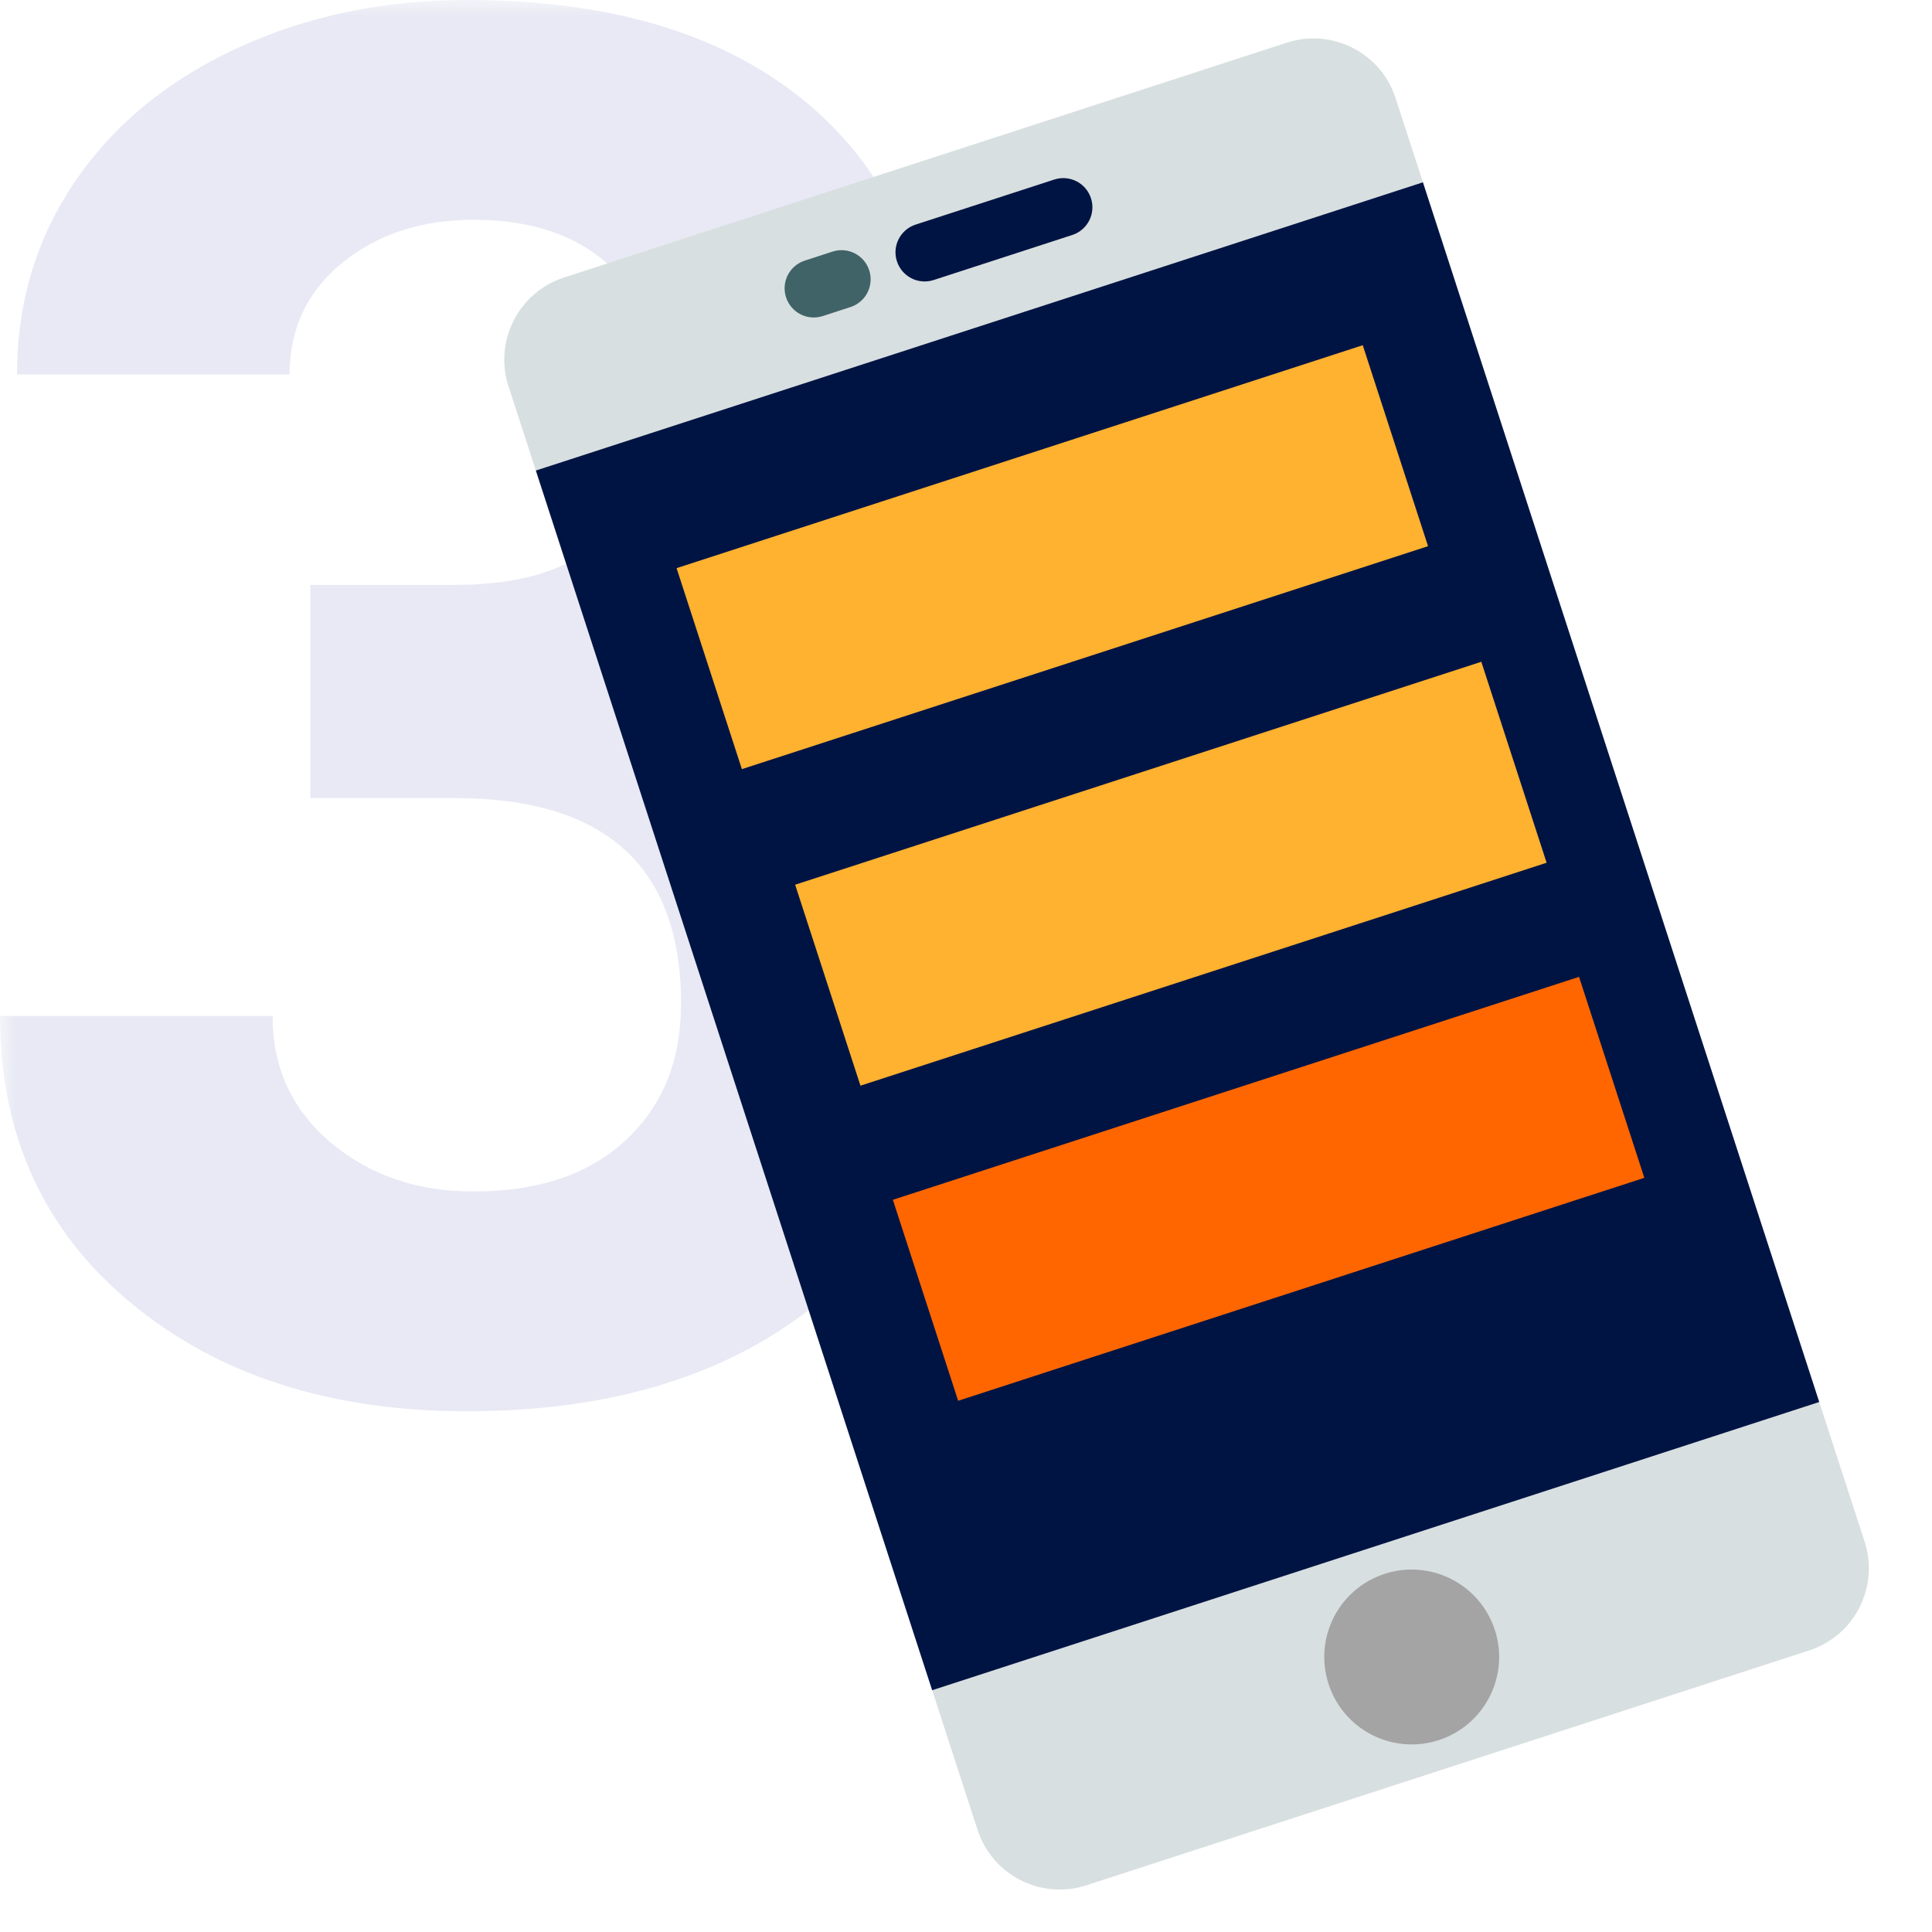 <svg xmlns="http://www.w3.org/2000/svg" xmlns:xlink="http://www.w3.org/1999/xlink" width="64" height="64" viewBox="0 0 64 64">
    <defs>
        <path id="rbr9mrdi7a" d="M0 0H64V64H0z"/>
    </defs>
    <g fill="none" fill-rule="evenodd">
        <g>
            <g>
                <g>
                    <g transform="translate(-152 -2849) translate(152 2512) translate(0 113) translate(0 224)">
                        <mask id="p9agmw1j3b" fill="#fff">
                            <use xlink:href="#rbr9mrdi7a"/>
                        </mask>
                        <path fill="#1b2d93" fill-rule="nonzero" d="M15.469 46.75c4.854 0 8.755-1.219 11.703-3.656 2.948-2.438 4.422-5.677 4.422-9.719 0-2.5-.63-4.667-1.89-6.5-1.261-1.833-3.173-3.208-5.735-4.125 2.062-.938 3.729-2.281 5-4.031 1.27-1.75 1.906-3.667 1.906-5.75 0-4.042-1.365-7.214-4.094-9.516C24.052 1.151 20.281 0 15.47 0c-2.771 0-5.308.531-7.61 1.594C5.557 2.656 3.766 4.13 2.484 6.016 1.204 7.9.563 10.03.563 12.406h9.03c0-1.52.584-2.755 1.75-3.703 1.167-.948 2.615-1.422 4.345-1.422 1.916 0 3.421.51 4.515 1.532 1.094 1.02 1.64 2.447 1.64 4.28 0 1.897-.551 3.417-1.655 4.563-1.105 1.146-2.803 1.719-5.094 1.719H10.28v7.063h4.781c5 0 7.5 2.27 7.5 6.812 0 1.875-.609 3.38-1.828 4.516-1.218 1.135-2.9 1.703-5.047 1.703-1.874 0-3.453-.542-4.734-1.625-1.281-1.084-1.922-2.48-1.922-4.188H0c0 3.938 1.443 7.104 4.328 9.5 2.886 2.396 6.6 3.594 11.14 3.594z" mask="url(#p9agmw1j3b)" opacity=".32"/>
                        <g mask="url(#p9agmw1j3b)">
                            <g>
                                <path fill="#D8DFE0" fill-rule="nonzero" d="M28.554 56H3.377c-1.579 0-2.86-1.28-2.86-2.86V2.86C.518 1.28 1.799 0 3.378 0h25.177c1.58 0 2.86 1.28 2.86 2.86v50.28c0 1.58-1.28 2.86-2.86 2.86" transform="rotate(-18 40.053 -43.716)"/>
                                <path fill="#001443" fill-rule="nonzero" d="M0.517 48.276L31.414 48.276 31.414 5.793 0.517 5.793z" transform="rotate(-18 40.053 -43.716)"/>
                                <path fill="#FFB130" fill-rule="nonzero" d="M3.951 17.309L27.851 17.309 27.851 10.309 3.951 10.309zM4.446 28.496L28.346 28.496 28.346 21.496 4.446 21.496z" transform="rotate(-18 40.053 -43.716)"/>
                                <path fill="#F60" fill-rule="nonzero" d="M4.299 39.423L28.199 39.423 28.199 32.423 4.299 32.423z" transform="rotate(-18 40.053 -43.716)"/>
                                <g fill-rule="nonzero">
                                    <path fill="#001443" d="M9.75 2.003H4.922c-.534 0-.966-.432-.966-.966s.432-.965.966-.965H9.75c.534 0 .965.431.965.965s-.432.966-.965.966" transform="rotate(-18 40.053 -43.716) translate(10.078 1.86)"/>
                                    <path fill="#406367" d="M2.025 2.003H1.06c-.534 0-.966-.432-.966-.966S.526.072 1.06.072h.965c.534 0 .966.431.966.965s-.432.966-.966.966" transform="rotate(-18 40.053 -43.716) translate(10.078 1.86)"/>
                                </g>
                                <g>
                                    <path fill="#A4A4A4" fill-rule="nonzero" d="M6.378 3.482c0 1.6-1.297 2.896-2.897 2.896-1.6 0-2.896-1.296-2.896-2.896C.585 1.882 1.88.585 3.48.585c1.6 0 2.897 1.297 2.897 2.897" transform="rotate(-18 40.053 -43.716) translate(12.484 48.656)"/>
                                </g>
                            </g>
                        </g>
                    </g>
                </g>
            </g>
        </g>
    </g>
</svg>
